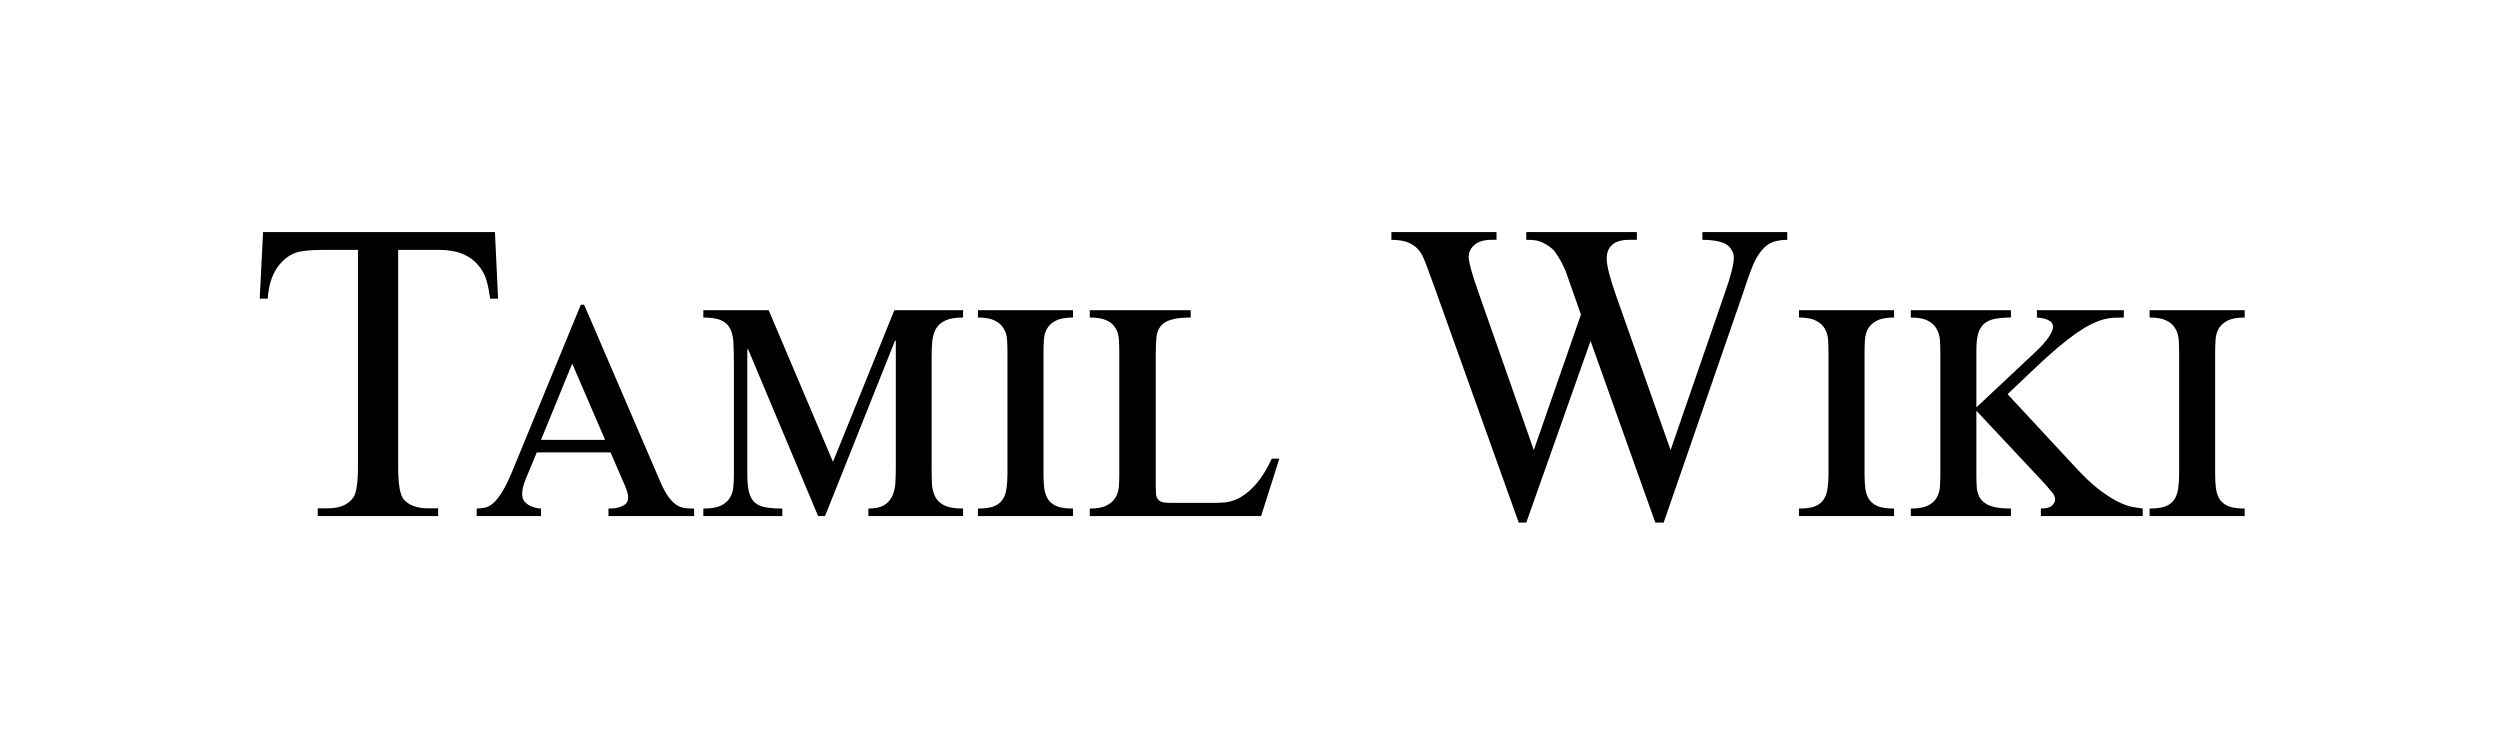<svg width="373" height="111" viewBox="0 0 373 111" fill="none" xmlns="http://www.w3.org/2000/svg">
    <rect x="0" y="0" width="373" height="111" fill="#808080" stroke="none"/>
    <g clip-path="url(#clip0_1_3)">
        <rect width="373" height="111" fill="white" />
        <path
            d="M73.844 34.625L74.312 44.562H73.125C72.896 42.812 72.583 41.562 72.188 40.812C71.542 39.604 70.677 38.719 69.594 38.156C68.531 37.573 67.125 37.281 65.375 37.281H59.406V69.656C59.406 72.26 59.688 73.885 60.25 74.531C61.042 75.406 62.26 75.844 63.906 75.844H65.375V77H47.406V75.844H48.906C50.698 75.844 51.969 75.302 52.719 74.219C53.177 73.552 53.406 72.031 53.406 69.656V37.281H48.312C46.333 37.281 44.927 37.427 44.094 37.719C43.01 38.115 42.083 38.875 41.312 40C40.542 41.125 40.083 42.646 39.938 44.562H38.75L39.25 34.625H73.844ZM71.125 77V75.875C71.542 75.854 71.948 75.812 72.344 75.75C72.74 75.667 73.146 75.448 73.562 75.094C73.979 74.74 74.417 74.198 74.875 73.469C75.333 72.74 75.844 71.708 76.406 70.375L86.656 45.469H87.156L98.531 71.906C98.948 72.865 99.354 73.615 99.75 74.156C100.146 74.677 100.542 75.073 100.938 75.344C101.354 75.594 101.771 75.75 102.188 75.812C102.625 75.854 103.083 75.875 103.562 75.875V77H90.781V75.875C90.99 75.875 91.26 75.865 91.594 75.844C91.927 75.802 92.25 75.729 92.562 75.625C92.875 75.521 93.146 75.365 93.375 75.156C93.604 74.927 93.719 74.625 93.719 74.25C93.719 73.896 93.635 73.5 93.469 73.062C93.323 72.625 93.104 72.094 92.812 71.469L91.094 67.5H80.094L78.438 71.469C78.25 71.948 78.115 72.365 78.031 72.719C77.948 73.052 77.906 73.385 77.906 73.719C77.906 74.135 78.01 74.49 78.219 74.781C78.448 75.052 78.719 75.271 79.031 75.438C79.344 75.583 79.656 75.698 79.969 75.781C80.281 75.844 80.531 75.875 80.719 75.875V77H71.125ZM80.719 65.625H90.281L85.375 54.25L80.719 65.625ZM114.688 46.281L124.281 68.906L133.438 46.281H143.688V47.375C142.562 47.375 141.688 47.521 141.062 47.812C140.438 48.104 139.969 48.51 139.656 49.031C139.365 49.552 139.177 50.177 139.094 50.906C139.031 51.615 139 52.385 139 53.219V70.125C139 70.938 139.021 71.698 139.062 72.406C139.125 73.094 139.302 73.698 139.594 74.219C139.885 74.74 140.344 75.146 140.969 75.438C141.615 75.729 142.521 75.875 143.688 75.875V77H129.562V75.875C130.583 75.875 131.365 75.708 131.906 75.375C132.469 75.021 132.875 74.562 133.125 74C133.396 73.417 133.552 72.75 133.594 72C133.635 71.229 133.656 70.417 133.656 69.562V50.844H133.531L123.094 77H122.062L111.625 52.125H111.5V70.781C111.5 71.865 111.583 72.74 111.75 73.406C111.917 74.073 112.198 74.594 112.594 74.969C113.01 75.323 113.552 75.562 114.219 75.688C114.885 75.812 115.719 75.875 116.719 75.875V77H104.938V75.875C106.083 75.875 106.958 75.729 107.562 75.438C108.188 75.125 108.635 74.729 108.906 74.25C109.198 73.771 109.365 73.25 109.406 72.688C109.469 72.104 109.5 71.531 109.5 70.969V54.656C109.5 53.406 109.479 52.323 109.438 51.406C109.417 50.49 109.271 49.74 109 49.156C108.729 48.552 108.281 48.104 107.656 47.812C107.031 47.521 106.125 47.375 104.938 47.375V46.281H114.688ZM160.094 77H145.906V75.875C146.885 75.875 147.667 75.771 148.25 75.562C148.833 75.333 149.271 75 149.562 74.562C149.875 74.125 150.073 73.583 150.156 72.938C150.26 72.292 150.312 71.552 150.312 70.719V52.625C150.312 51.958 150.292 51.312 150.25 50.688C150.208 50.062 150.042 49.51 149.75 49.031C149.479 48.531 149.042 48.135 148.438 47.844C147.854 47.531 147.01 47.375 145.906 47.375V46.281H160.094V47.375C158.99 47.375 158.135 47.531 157.531 47.844C156.948 48.135 156.51 48.531 156.219 49.031C155.948 49.51 155.792 50.062 155.75 50.688C155.708 51.312 155.688 51.958 155.688 52.625V70.719C155.688 71.552 155.729 72.292 155.812 72.938C155.917 73.583 156.115 74.125 156.406 74.562C156.719 75 157.167 75.333 157.75 75.562C158.333 75.771 159.115 75.875 160.094 75.875V77ZM177.656 47.375C176.385 47.375 175.396 47.49 174.688 47.719C173.979 47.927 173.458 48.26 173.125 48.719C172.792 49.156 172.594 49.729 172.531 50.438C172.469 51.146 172.438 51.99 172.438 52.969V72.375C172.438 72.854 172.448 73.271 172.469 73.625C172.49 73.958 172.573 74.229 172.719 74.438C172.865 74.646 173.083 74.802 173.375 74.906C173.688 74.99 174.125 75.031 174.688 75.031H181.25C181.75 75.031 182.323 75 182.969 74.938C183.635 74.854 184.344 74.604 185.094 74.188C185.844 73.771 186.615 73.115 187.406 72.219C188.198 71.323 188.979 70.062 189.75 68.438H190.875L188.156 77H162.594V75.875C163.698 75.875 164.542 75.719 165.125 75.406C165.729 75.094 166.167 74.698 166.438 74.219C166.729 73.719 166.896 73.167 166.938 72.562C166.979 71.938 167 71.323 167 70.719V52.625C167 51.938 166.979 51.281 166.938 50.656C166.896 50.01 166.729 49.448 166.438 48.969C166.167 48.469 165.729 48.083 165.125 47.812C164.542 47.521 163.698 47.375 162.594 47.375V46.281H177.656V47.375ZM266.656 34.625V35.781C265.552 35.781 264.656 35.979 263.969 36.375C263.281 36.771 262.625 37.51 262 38.594C261.583 39.323 260.927 41.062 260.031 43.812L248.219 77.969H246.969L237.312 50.875L227.719 77.969H226.594L214 42.781C213.062 40.156 212.469 38.604 212.219 38.125C211.802 37.333 211.229 36.75 210.5 36.375C209.792 35.979 208.823 35.781 207.594 35.781V34.625H223.281V35.781H222.531C221.427 35.781 220.583 36.031 220 36.531C219.417 37.031 219.125 37.635 219.125 38.344C219.125 39.073 219.583 40.75 220.5 43.375L228.844 67.156L235.875 46.938L234.625 43.375L233.625 40.531C233.188 39.49 232.698 38.573 232.156 37.781C231.885 37.385 231.552 37.052 231.156 36.781C230.635 36.406 230.115 36.135 229.594 35.969C229.198 35.844 228.573 35.781 227.719 35.781V34.625H244.219V35.781H243.094C241.927 35.781 241.073 36.031 240.531 36.531C239.99 37.031 239.719 37.708 239.719 38.562C239.719 39.625 240.188 41.479 241.125 44.125L249.25 67.156L257.312 43.812C258.229 41.229 258.688 39.438 258.688 38.438C258.688 37.958 258.531 37.51 258.219 37.094C257.927 36.677 257.552 36.385 257.094 36.219C256.302 35.927 255.271 35.781 254 35.781V34.625H266.656ZM282.594 77H268.406V75.875C269.385 75.875 270.167 75.771 270.75 75.562C271.333 75.333 271.771 75 272.062 74.562C272.375 74.125 272.573 73.583 272.656 72.938C272.76 72.292 272.812 71.552 272.812 70.719V52.625C272.812 51.958 272.792 51.312 272.75 50.688C272.708 50.062 272.542 49.51 272.25 49.031C271.979 48.531 271.542 48.135 270.938 47.844C270.354 47.531 269.51 47.375 268.406 47.375V46.281H282.594V47.375C281.49 47.375 280.635 47.531 280.031 47.844C279.448 48.135 279.01 48.531 278.719 49.031C278.448 49.51 278.292 50.062 278.25 50.688C278.208 51.312 278.188 51.958 278.188 52.625V70.719C278.188 71.552 278.229 72.292 278.312 72.938C278.417 73.583 278.615 74.125 278.906 74.562C279.219 75 279.667 75.333 280.25 75.562C280.833 75.771 281.615 75.875 282.594 75.875V77ZM316.875 46.281V47.375C316.375 47.375 315.885 47.385 315.406 47.406C314.927 47.427 314.406 47.51 313.844 47.656C313.302 47.802 312.708 48.031 312.062 48.344C311.417 48.656 310.667 49.104 309.812 49.688C308.979 50.271 308.031 51.01 306.969 51.906C305.906 52.802 304.698 53.896 303.344 55.188L299.531 58.812L309.625 69.688C310.938 71.104 312.115 72.219 313.156 73.031C314.219 73.823 315.156 74.427 315.969 74.844C316.781 75.24 317.49 75.5 318.094 75.625C318.698 75.729 319.229 75.812 319.688 75.875V77H304.5V75.875C305.292 75.875 305.844 75.729 306.156 75.438C306.469 75.125 306.625 74.823 306.625 74.531C306.625 74.365 306.594 74.208 306.531 74.062C306.49 73.917 306.406 73.76 306.281 73.594C306.156 73.427 305.99 73.229 305.781 73C305.573 72.771 305.323 72.479 305.031 72.125L294.875 61.281V70.781C294.875 71.51 294.896 72.188 294.938 72.812C295 73.438 295.188 73.979 295.5 74.438C295.833 74.896 296.344 75.25 297.031 75.5C297.74 75.75 298.74 75.875 300.031 75.875V77H285.094V75.875C286.198 75.875 287.042 75.729 287.625 75.438C288.229 75.146 288.667 74.76 288.938 74.281C289.229 73.781 289.396 73.229 289.438 72.625C289.479 72 289.5 71.365 289.5 70.719V52.625C289.5 52 289.479 51.375 289.438 50.75C289.396 50.125 289.229 49.562 288.938 49.062C288.667 48.562 288.229 48.156 287.625 47.844C287.042 47.531 286.198 47.375 285.094 47.375V46.281H300.031V47.375C299.135 47.375 298.365 47.438 297.719 47.562C297.073 47.667 296.531 47.896 296.094 48.25C295.677 48.583 295.365 49.073 295.156 49.719C294.969 50.344 294.875 51.188 294.875 52.25V60.781L303.406 52.781C303.635 52.573 303.917 52.302 304.25 51.969C304.583 51.635 304.896 51.292 305.188 50.938C305.5 50.562 305.76 50.188 305.969 49.812C306.198 49.417 306.312 49.062 306.312 48.75C306.312 48.458 306.208 48.219 306 48.031C305.792 47.844 305.552 47.708 305.281 47.625C305.01 47.521 304.74 47.458 304.469 47.438C304.198 47.396 304.01 47.375 303.906 47.375V46.281H316.875ZM334.906 77H320.719V75.875C321.698 75.875 322.479 75.771 323.062 75.562C323.646 75.333 324.083 75 324.375 74.562C324.688 74.125 324.885 73.583 324.969 72.938C325.073 72.292 325.125 71.552 325.125 70.719V52.625C325.125 51.958 325.104 51.312 325.062 50.688C325.021 50.062 324.854 49.51 324.562 49.031C324.292 48.531 323.854 48.135 323.25 47.844C322.667 47.531 321.823 47.375 320.719 47.375V46.281H334.906V47.375C333.802 47.375 332.948 47.531 332.344 47.844C331.76 48.135 331.323 48.531 331.031 49.031C330.76 49.51 330.604 50.062 330.562 50.688C330.521 51.312 330.5 51.958 330.5 52.625V70.719C330.5 71.552 330.542 72.292 330.625 72.938C330.729 73.583 330.927 74.125 331.219 74.562C331.531 75 331.979 75.333 332.562 75.562C333.146 75.771 333.927 75.875 334.906 75.875V77Z"
            fill="black" />
    </g>
    <defs>
        <clipPath id="clip0_1_3">
            <rect width="373" height="111" fill="white" />
        </clipPath>
    </defs>
</svg>